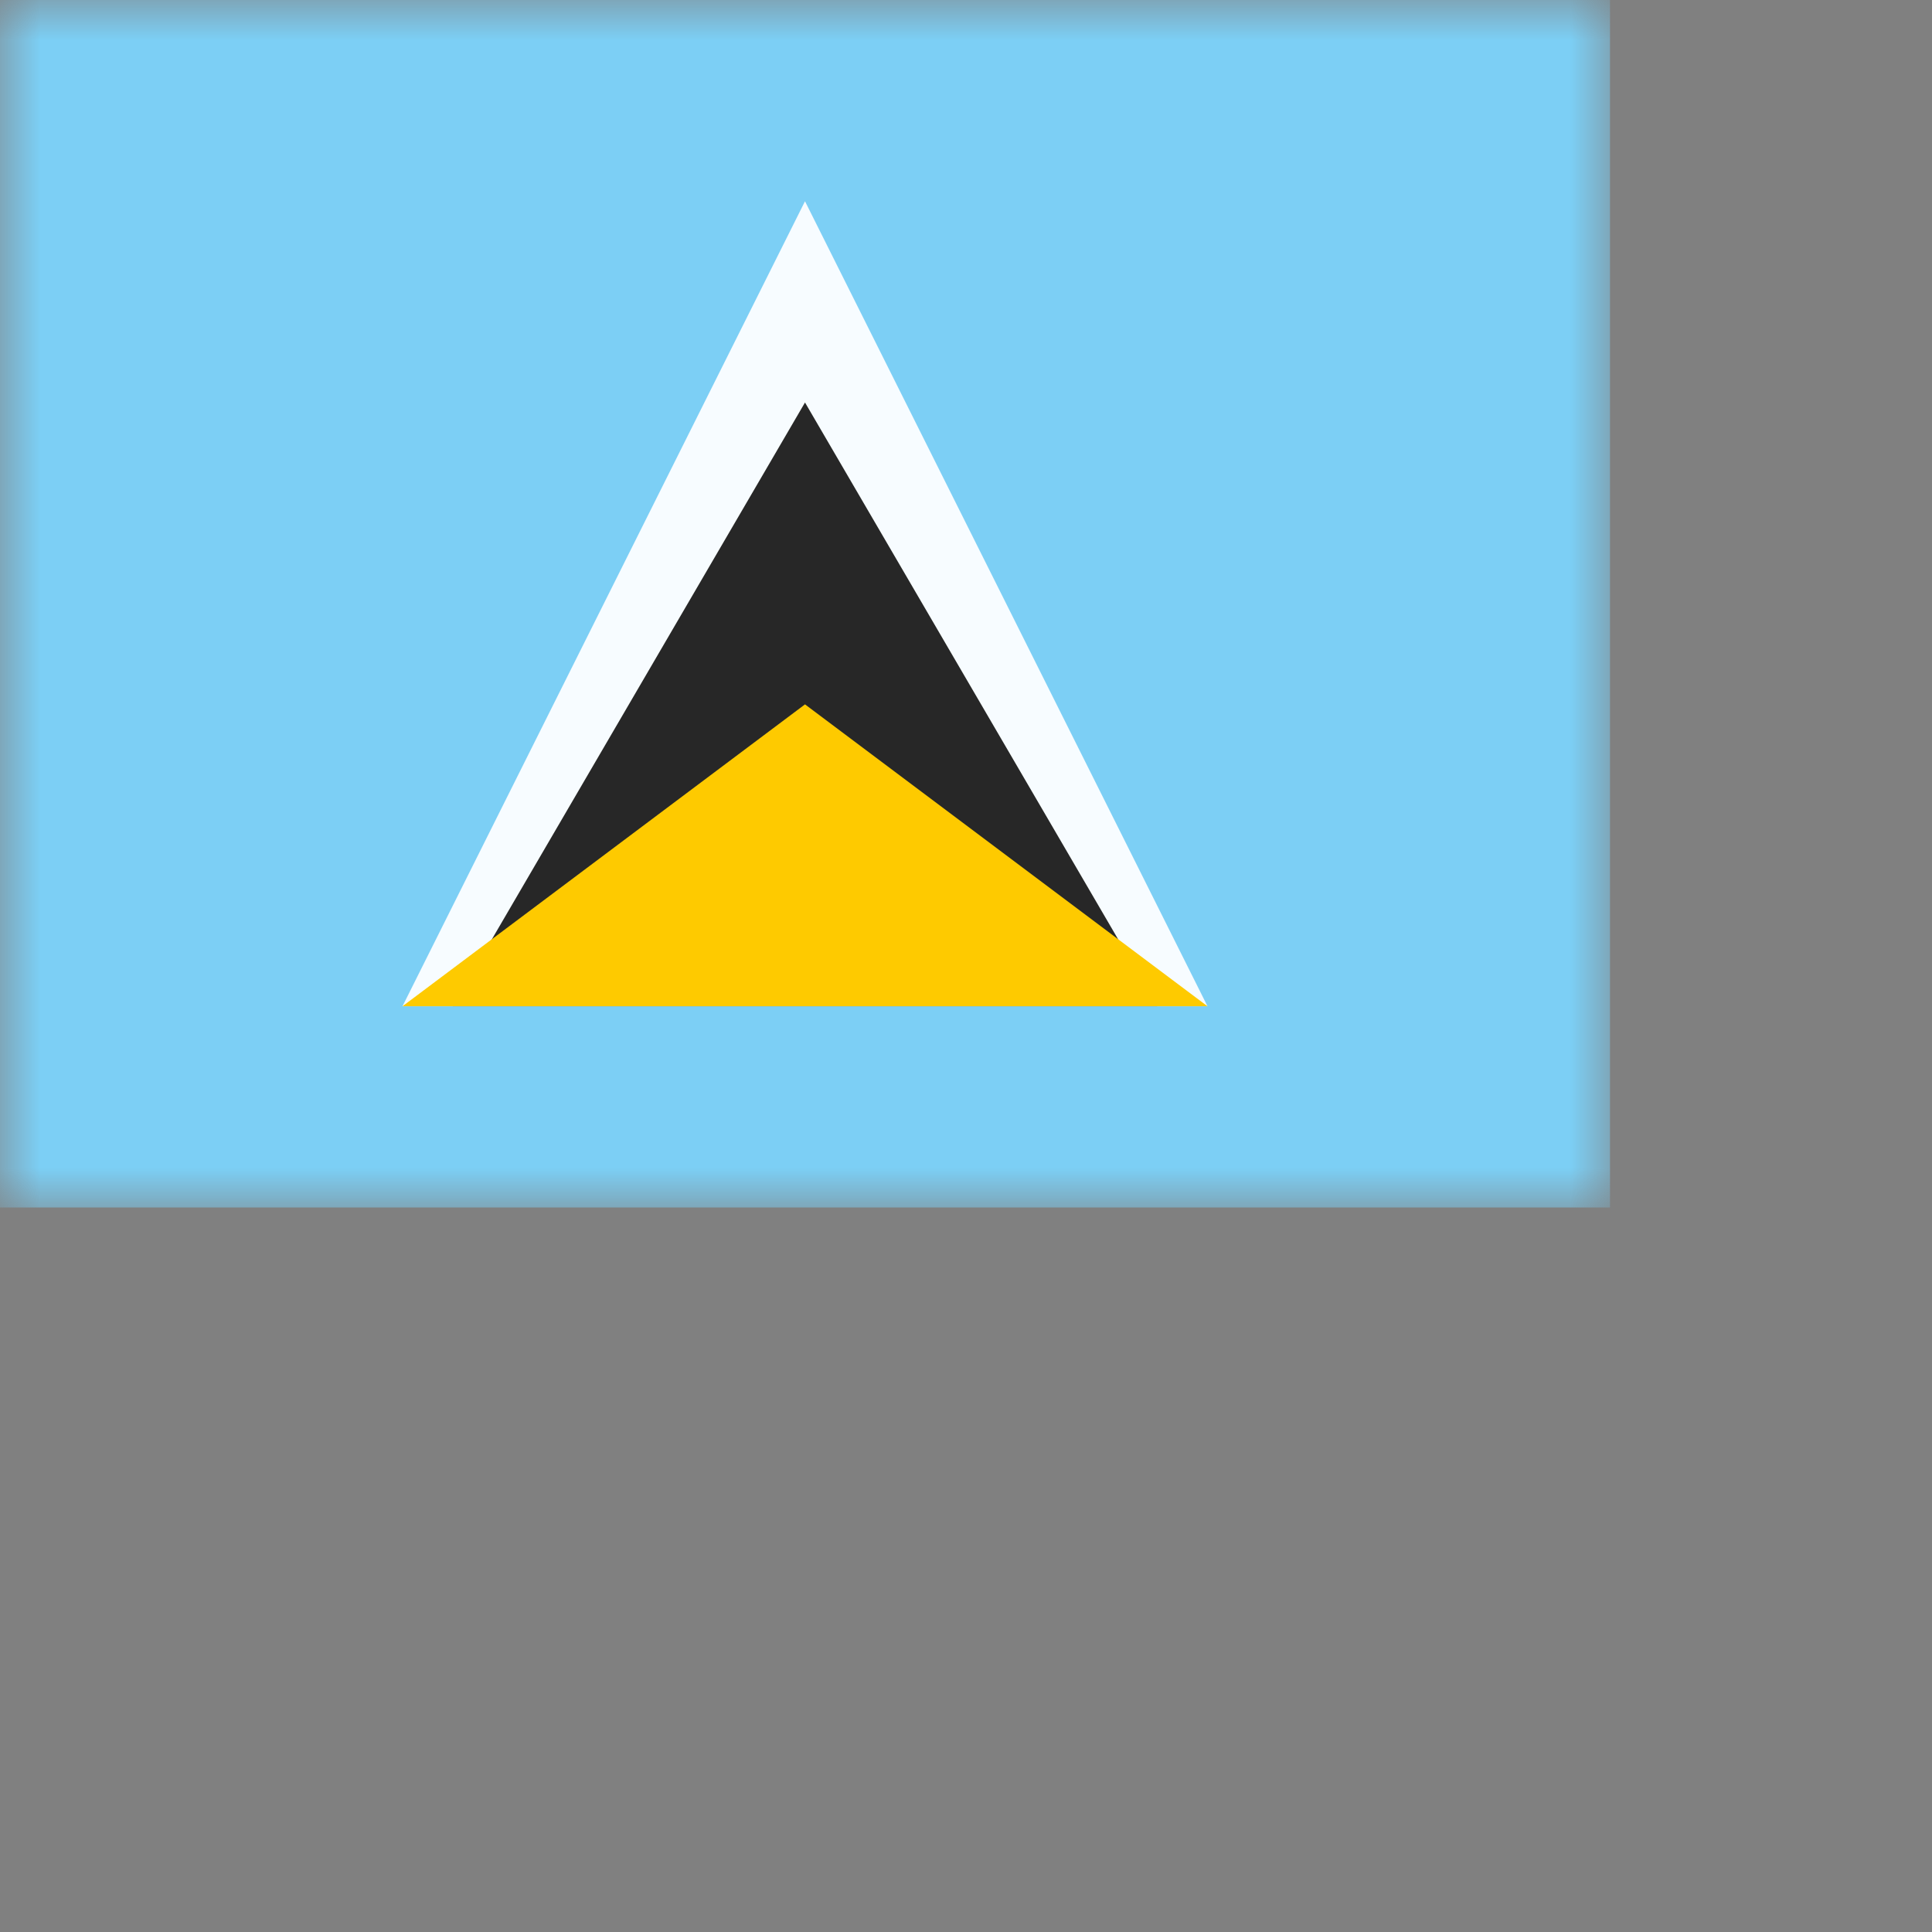 <svg width="24" height="24" viewbox="0 0 20 15" fill="none" xmlns="http://www.w3.org/2000/svg">
  <rect width="100%" height="100%" fill="#808080" stroke="none"/>
  <mask id="a" maskUnits="userSpaceOnUse" x="0" y="0" width="20" height="15">
    <path fill="#fff" d="M0 0h20v15H0z"/>
  </mask>
  <g mask="url(#a)" fill-rule="evenodd" clip-rule="evenodd">
    <path d="M0 0h20v15H0V0z" fill="#7CCFF5"/>
    <path d="M10 2.5l5 10H5l5-10z" fill="#F7FCFF"/>
    <path d="M10 5l4.375 7.5h-8.75L10 5z" fill="#272727"/>
    <path d="M10 8.75l5 3.75H5l5-3.75z" fill="#FECA00"/>
  </g>
</svg>
